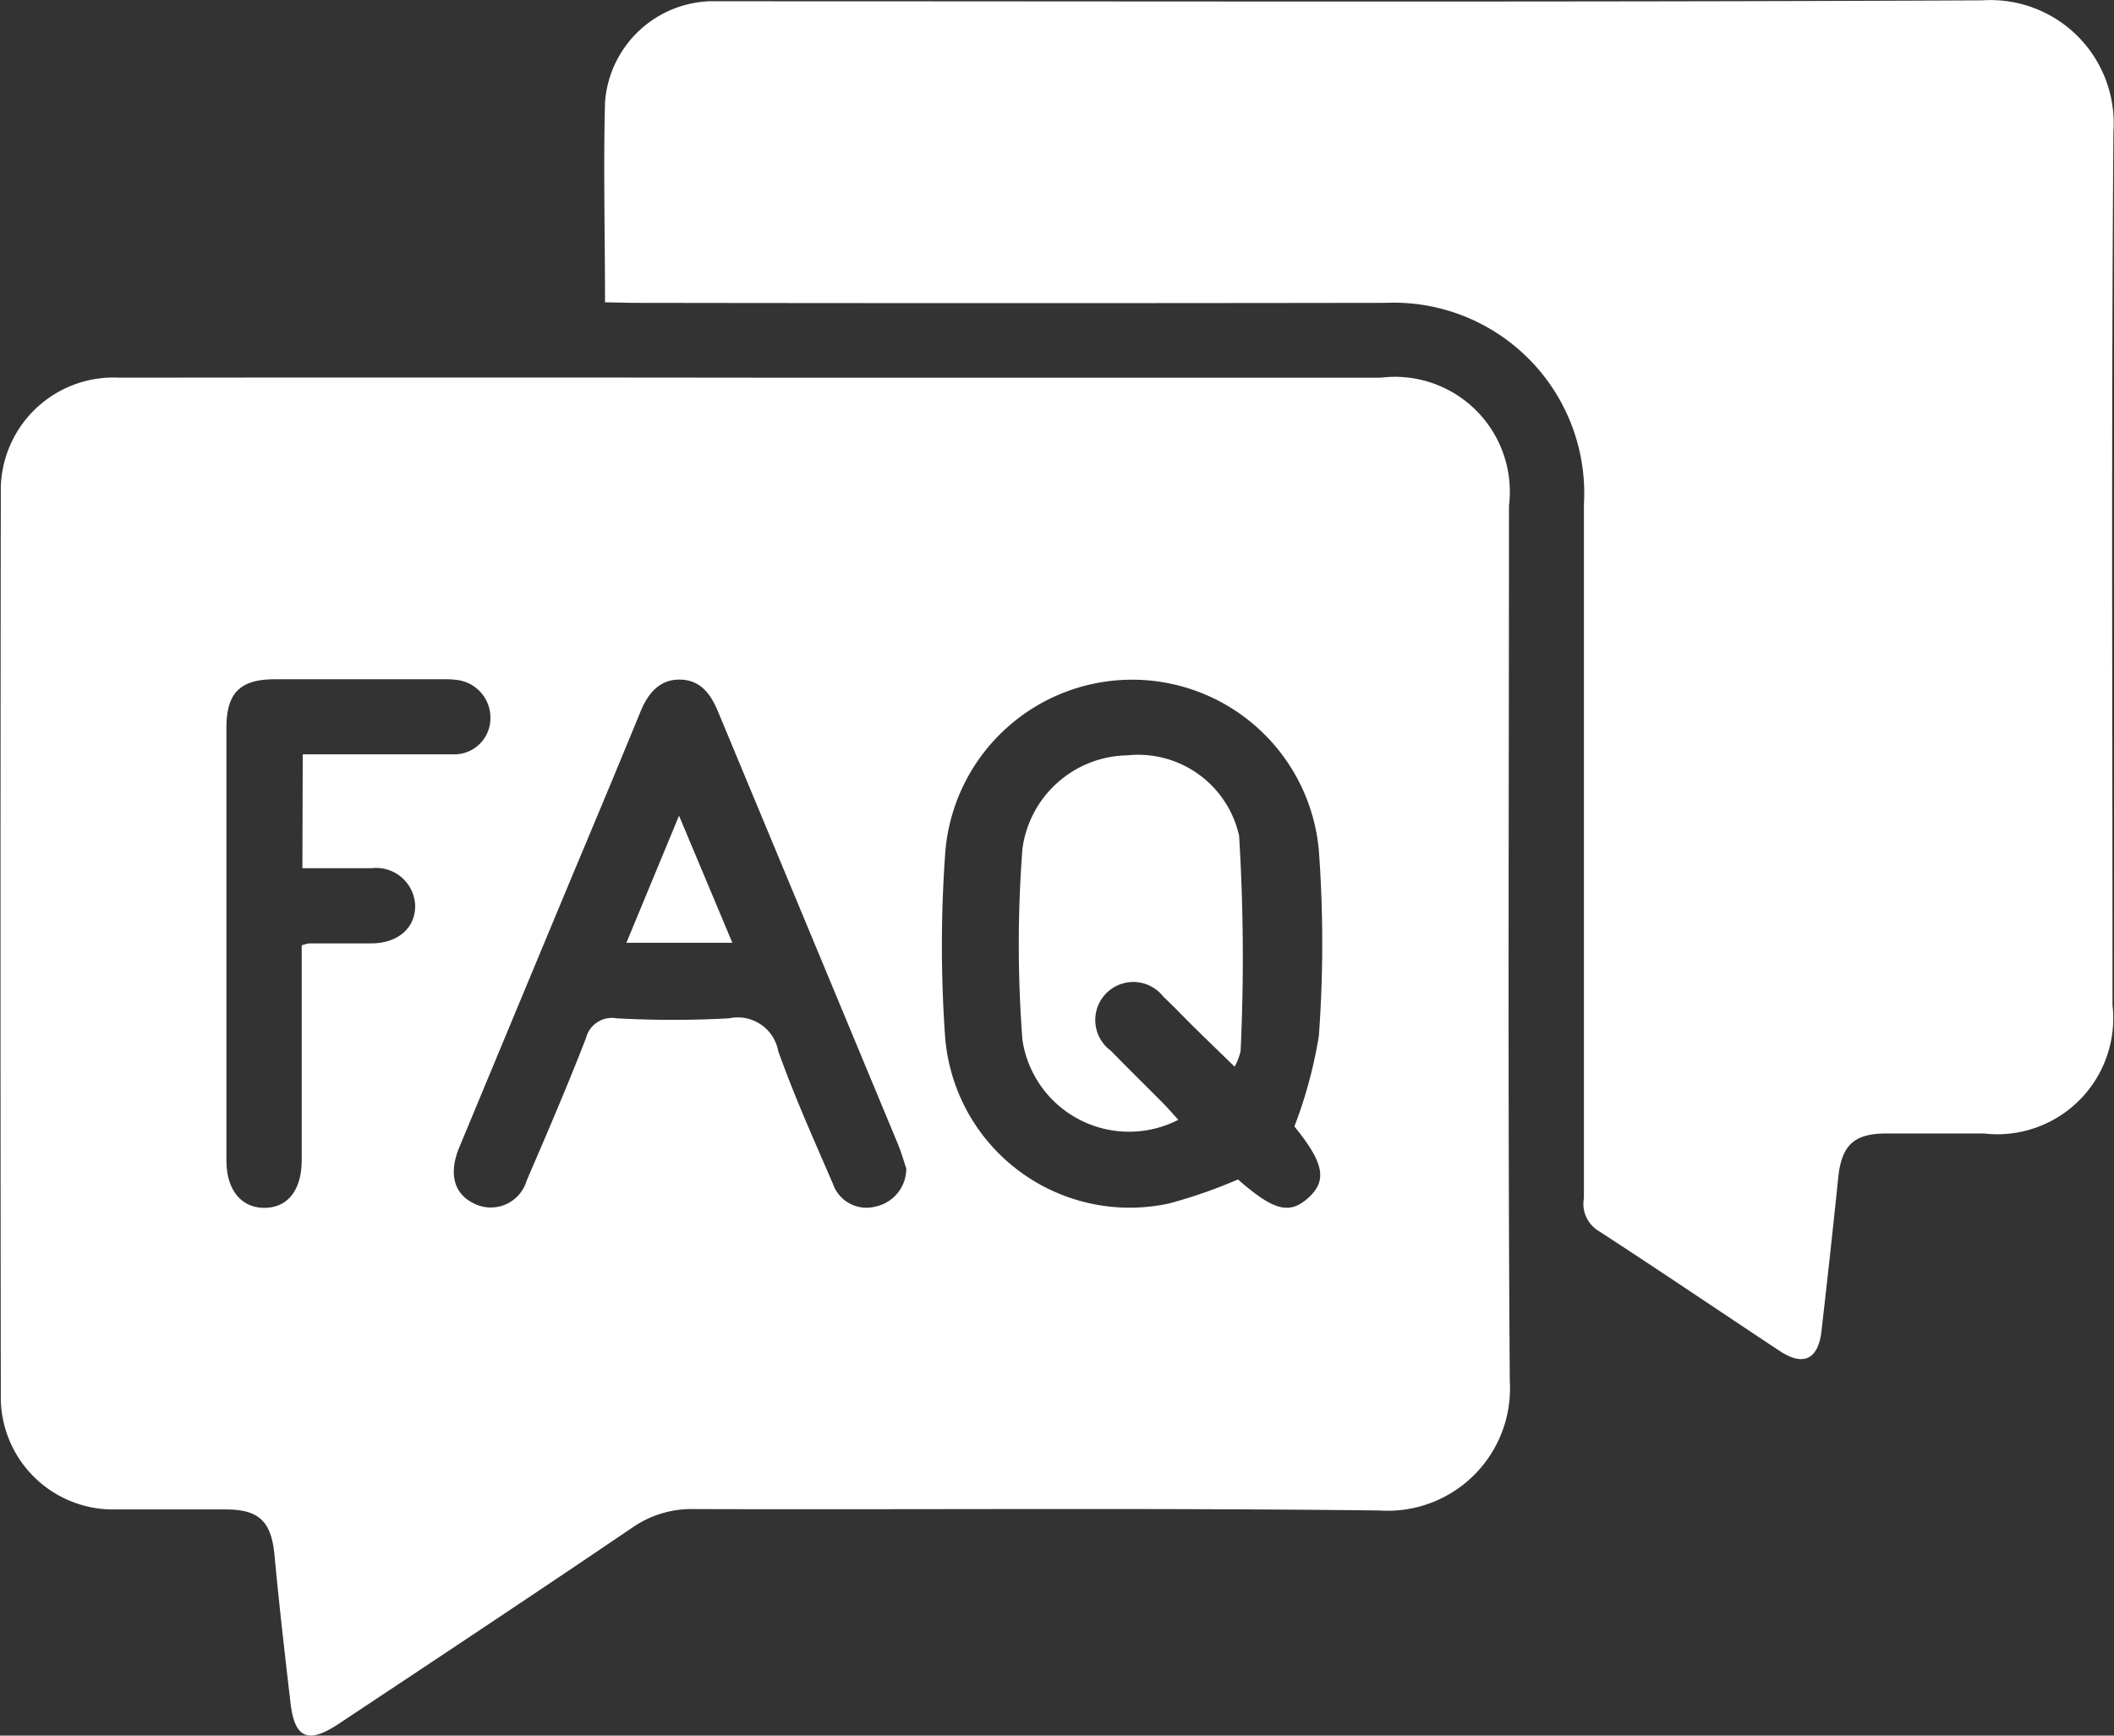 <svg xmlns="http://www.w3.org/2000/svg" width="18.393" height="15.101" viewBox="0 0 18.393 15.101">
  <rect x="0" y="0" width="18.393" height="15.101" fill="#333333" stroke="none"/>
  <g id="Group_41537" data-name="Group 41537" transform="translate(-459.409 -328.898)">
    <path id="Path_78434" data-name="Path 78434" d="M465.982,392.836h5.442a1,1,0,0,1,1.114,1.115c0,2.538-.011,5.077.007,7.615a1.064,1.064,0,0,1-1.136,1.126c-1.987-.023-3.974-.006-5.961-.012a.9.9,0,0,0-.537.161c-.848.575-1.7,1.14-2.556,1.708-.265.176-.382.127-.418-.18-.051-.433-.1-.866-.141-1.3-.029-.282-.135-.385-.419-.386-.321,0-.641,0-.961,0a.977.977,0,0,1-1-.995q-.005-3.923,0-7.846a.981.981,0,0,1,1.032-1.006Q463.213,392.833,465.982,392.836Zm4.689,6.515a3.989,3.989,0,0,0,.213-.789,11.1,11.1,0,0,0,0-1.611,1.631,1.631,0,0,0-3.253.051,11.194,11.194,0,0,0,0,1.554,1.611,1.611,0,0,0,1.949,1.465,4.336,4.336,0,0,0,.6-.209c.311.272.448.309.613.159S470.929,399.668,470.671,399.351Zm-3.378.362c-.018-.053-.039-.127-.068-.2q-.784-1.886-1.569-3.772c-.064-.154-.152-.274-.329-.278s-.28.118-.346.28c-.232.568-.471,1.133-.707,1.7q-.435,1.045-.869,2.09c-.093.225-.048.4.12.484a.325.325,0,0,0,.466-.194c.177-.411.354-.822.516-1.24a.233.233,0,0,1,.267-.173,8.944,8.944,0,0,0,.979,0,.358.358,0,0,1,.427.285c.139.391.31.771.475,1.153a.309.309,0,0,0,.371.2A.337.337,0,0,0,467.294,399.712Zm-5.25-3.6h.231c.359,0,.718,0,1.076,0a.314.314,0,0,0,.326-.31.331.331,0,0,0-.3-.338.793.793,0,0,0-.115-.005c-.487,0-.974,0-1.461,0-.3,0-.421.118-.421.42q0,1.884,0,3.767c0,.256.129.412.33.412s.324-.152.325-.412c0-.557,0-1.115,0-1.672v-.2a.424.424,0,0,1,.066-.017c.179,0,.359,0,.538,0,.236,0,.389-.138.383-.335a.34.34,0,0,0-.381-.319c-.2,0-.393,0-.6,0Z" transform="translate(0 -60.652)" fill="#fff"/>
    <path id="Path_78435" data-name="Path 78435" d="M561.724,331.528c0-.6-.015-1.17,0-1.739a.948.948,0,0,1,.908-.88c.07,0,.141,0,.211,0,3.622,0,7.244.009,10.865-.008a1.072,1.072,0,0,1,1.14,1.143c-.019,2.532-.008,5.064-.008,7.6a1.009,1.009,0,0,1-1.12,1.116c-.282,0-.564,0-.846,0s-.39.1-.42.381q-.069.669-.146,1.337c-.028.248-.157.311-.364.174-.529-.35-1.054-.706-1.586-1.051a.275.275,0,0,1-.117-.278c0-2.013,0-4.026,0-6.038a1.658,1.658,0,0,0-1.724-1.752q-3.279.005-6.558,0Z" transform="translate(-97.051 0)" fill="#fff"/>
    <path id="Path_78436" data-name="Path 78436" d="M633.223,459.9a.938.938,0,0,1-1.356-.693,10.845,10.845,0,0,1,0-1.667.937.937,0,0,1,.912-.811.9.9,0,0,1,.973.7,17.33,17.33,0,0,1,.013,1.872.531.531,0,0,1-.052.137c-.12-.117-.228-.221-.334-.325s-.188-.192-.286-.284a.331.331,0,1,0-.457.47c.152.156.307.308.461.463C633.134,459.8,633.172,459.844,633.223,459.9Z" transform="translate(-163.562 -121.259)" fill="#fff"/>
    <path id="Path_78437" data-name="Path 78437" d="M566.4,468.116h-.922l.458-1.106Z" transform="translate(-100.619 -131.015)" fill="#fff"/>
  </g>
</svg>
